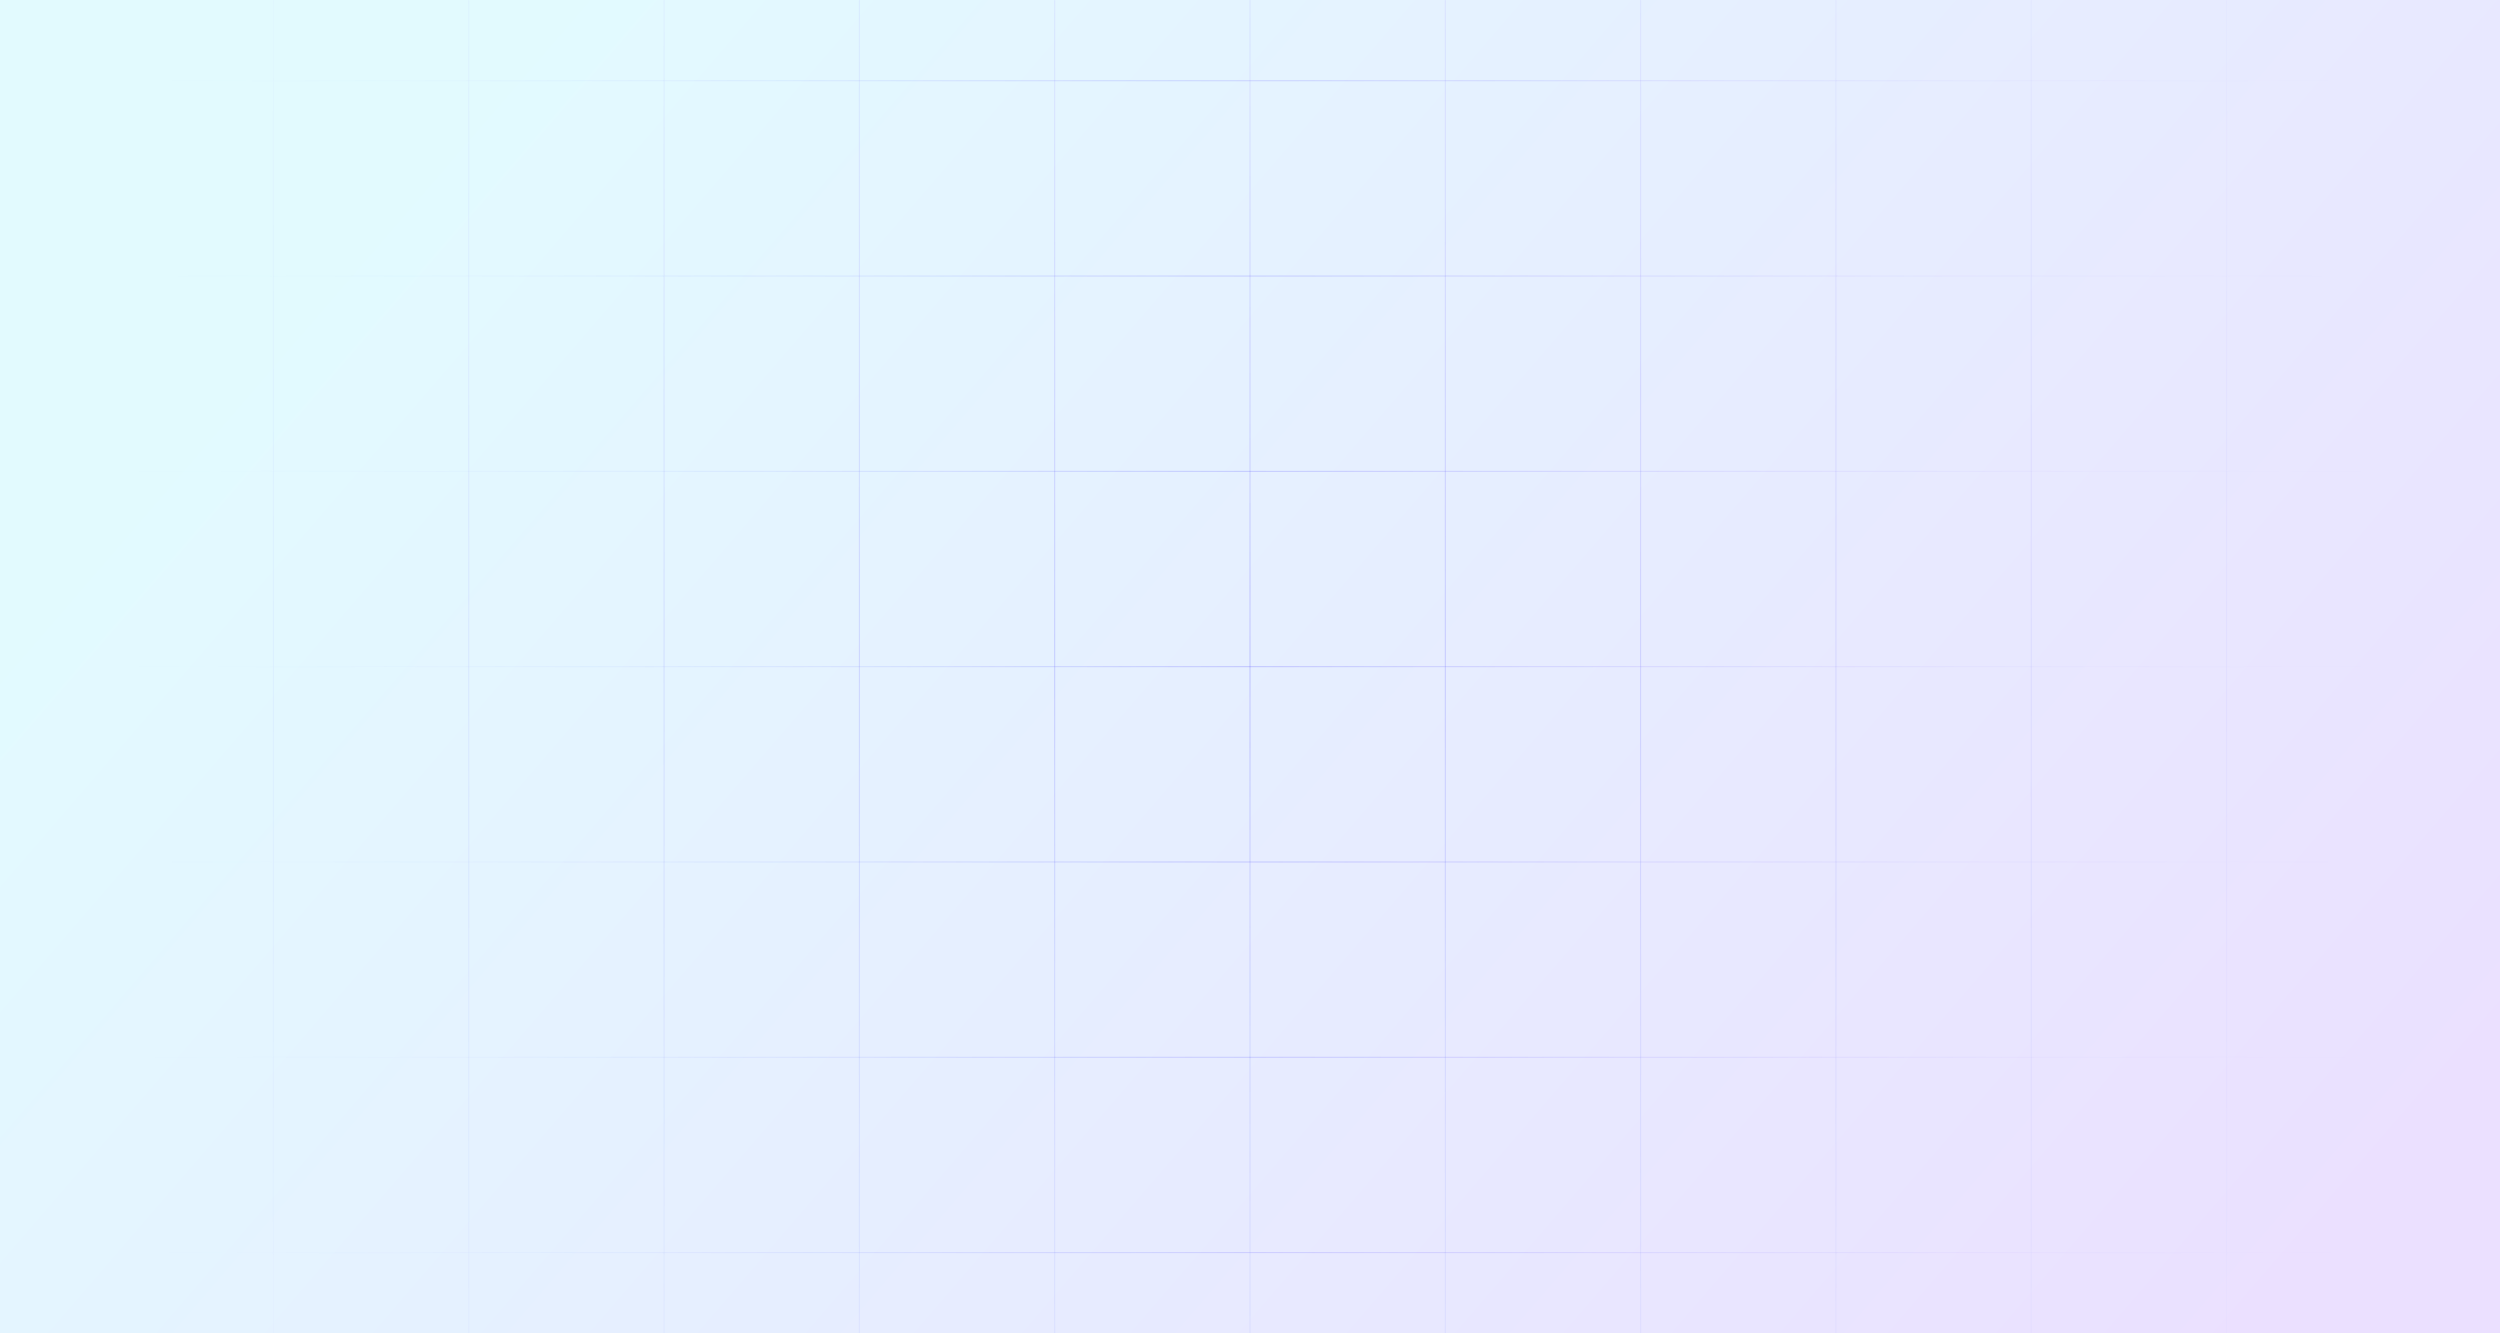<svg width="1920" height="1024" viewBox="0 0 1920 1024" fill="none" xmlns="http://www.w3.org/2000/svg">
<rect width="1920" height="1024" fill="url(#paint0_linear_3705_45890)" fill-opacity="0.15"/>
<mask id="mask0_3705_45890" style="mask-type:alpha" maskUnits="userSpaceOnUse" x="0" y="0" width="1920" height="1024">
<rect width="1920" height="1024" fill="url(#paint1_radial_3705_45890)"/>
</mask>
<g mask="url(#mask0_3705_45890)">
<path d="M1920 62H0" stroke="url(#paint2_linear_3705_45890)" stroke-width="0.8"/>
<path d="M1920 212H0" stroke="url(#paint3_linear_3705_45890)" stroke-width="0.8"/>
<path d="M1920 362H0" stroke="url(#paint4_linear_3705_45890)" stroke-width="0.8"/>
<path d="M1920 512H0" stroke="url(#paint5_linear_3705_45890)" stroke-width="0.8"/>
<path d="M1920 662H0" stroke="url(#paint6_linear_3705_45890)" stroke-width="0.8"/>
<path d="M1920 812H0" stroke="url(#paint7_linear_3705_45890)" stroke-width="0.8"/>
<path d="M1920 962H0" stroke="url(#paint8_linear_3705_45890)" stroke-width="0.8"/>
<path d="M210 -448L210 1472" stroke="url(#paint9_linear_3705_45890)" stroke-width="0.8"/>
<path d="M360 -448L360 1472" stroke="url(#paint10_linear_3705_45890)" stroke-width="0.8"/>
<path d="M510 -448L510 1472" stroke="url(#paint11_linear_3705_45890)" stroke-width="0.8"/>
<path d="M660 -448L660 1472" stroke="url(#paint12_linear_3705_45890)" stroke-width="0.8"/>
<path d="M810 -448L810 1472" stroke="url(#paint13_linear_3705_45890)" stroke-width="0.8"/>
<path d="M960 -448L960 1472" stroke="url(#paint14_linear_3705_45890)" stroke-width="0.8"/>
<path d="M1110 -448L1110 1472" stroke="url(#paint15_linear_3705_45890)" stroke-width="0.8"/>
<path d="M1260 -448L1260 1472" stroke="url(#paint16_linear_3705_45890)" stroke-width="0.8"/>
<path d="M1410 -448L1410 1472" stroke="url(#paint17_linear_3705_45890)" stroke-width="0.8"/>
<path d="M1560 -448L1560 1472" stroke="url(#paint18_linear_3705_45890)" stroke-width="0.8"/>
<path d="M1710 -448L1710 1472" stroke="url(#paint19_linear_3705_45890)" stroke-width="0.8"/>
</g>
<defs>
<linearGradient id="paint0_linear_3705_45890" x1="1955.4" y1="755.824" x2="719.311" y2="-310.989" gradientUnits="userSpaceOnUse">
<stop stop-color="#7630FF"/>
<stop offset="1" stop-color="#3EDDFA"/>
</linearGradient>
<radialGradient id="paint1_radial_3705_45890" cx="0" cy="0" r="1" gradientUnits="userSpaceOnUse" gradientTransform="translate(960 512) scale(960 1800)">
<stop stop-color="#D9D9D9"/>
<stop offset="0.951" stop-color="#737373" stop-opacity="0"/>
</radialGradient>
<linearGradient id="paint2_linear_3705_45890" x1="0" y1="62.5" x2="1920" y2="62.5" gradientUnits="userSpaceOnUse">
<stop stop-color="#5B85FD" stop-opacity="0"/>
<stop offset="0.5" stop-color="#6662FE" stop-opacity="0.3"/>
<stop offset="1" stop-color="#7043FF" stop-opacity="0"/>
</linearGradient>
<linearGradient id="paint3_linear_3705_45890" x1="0" y1="212.5" x2="1920" y2="212.5" gradientUnits="userSpaceOnUse">
<stop stop-color="#5B85FD" stop-opacity="0"/>
<stop offset="0.5" stop-color="#6662FE" stop-opacity="0.3"/>
<stop offset="1" stop-color="#7043FF" stop-opacity="0"/>
</linearGradient>
<linearGradient id="paint4_linear_3705_45890" x1="0" y1="362.5" x2="1920" y2="362.5" gradientUnits="userSpaceOnUse">
<stop stop-color="#5B85FD" stop-opacity="0"/>
<stop offset="0.5" stop-color="#6662FE" stop-opacity="0.3"/>
<stop offset="1" stop-color="#7043FF" stop-opacity="0"/>
</linearGradient>
<linearGradient id="paint5_linear_3705_45890" x1="0" y1="512.5" x2="1920" y2="512.5" gradientUnits="userSpaceOnUse">
<stop stop-color="#5B85FD" stop-opacity="0"/>
<stop offset="0.5" stop-color="#6662FE" stop-opacity="0.3"/>
<stop offset="1" stop-color="#7043FF" stop-opacity="0"/>
</linearGradient>
<linearGradient id="paint6_linear_3705_45890" x1="0" y1="662.5" x2="1920" y2="662.5" gradientUnits="userSpaceOnUse">
<stop stop-color="#5B85FD" stop-opacity="0"/>
<stop offset="0.5" stop-color="#6662FE" stop-opacity="0.3"/>
<stop offset="1" stop-color="#7043FF" stop-opacity="0"/>
</linearGradient>
<linearGradient id="paint7_linear_3705_45890" x1="0" y1="812.5" x2="1920" y2="812.5" gradientUnits="userSpaceOnUse">
<stop stop-color="#5B85FD" stop-opacity="0"/>
<stop offset="0.5" stop-color="#6662FE" stop-opacity="0.3"/>
<stop offset="1" stop-color="#7043FF" stop-opacity="0"/>
</linearGradient>
<linearGradient id="paint8_linear_3705_45890" x1="0" y1="962.5" x2="1920" y2="962.5" gradientUnits="userSpaceOnUse">
<stop stop-color="#5B85FD" stop-opacity="0"/>
<stop offset="0.5" stop-color="#6662FE" stop-opacity="0.3"/>
<stop offset="1" stop-color="#7043FF" stop-opacity="0"/>
</linearGradient>
<linearGradient id="paint9_linear_3705_45890" x1="210.5" y1="1472" x2="210.5" y2="-448" gradientUnits="userSpaceOnUse">
<stop stop-color="#5B85FD" stop-opacity="0"/>
<stop offset="0.5" stop-color="#6662FE" stop-opacity="0.3"/>
<stop offset="1" stop-color="#7043FF" stop-opacity="0"/>
</linearGradient>
<linearGradient id="paint10_linear_3705_45890" x1="360.5" y1="1472" x2="360.5" y2="-448" gradientUnits="userSpaceOnUse">
<stop stop-color="#5B85FD" stop-opacity="0"/>
<stop offset="0.5" stop-color="#6662FE" stop-opacity="0.3"/>
<stop offset="1" stop-color="#7043FF" stop-opacity="0"/>
</linearGradient>
<linearGradient id="paint11_linear_3705_45890" x1="510.5" y1="1472" x2="510.5" y2="-448" gradientUnits="userSpaceOnUse">
<stop stop-color="#5B85FD" stop-opacity="0"/>
<stop offset="0.5" stop-color="#6662FE" stop-opacity="0.3"/>
<stop offset="1" stop-color="#7043FF" stop-opacity="0"/>
</linearGradient>
<linearGradient id="paint12_linear_3705_45890" x1="660.5" y1="1472" x2="660.5" y2="-448" gradientUnits="userSpaceOnUse">
<stop stop-color="#5B85FD" stop-opacity="0"/>
<stop offset="0.5" stop-color="#6662FE" stop-opacity="0.3"/>
<stop offset="1" stop-color="#7043FF" stop-opacity="0"/>
</linearGradient>
<linearGradient id="paint13_linear_3705_45890" x1="810.5" y1="1472" x2="810.5" y2="-448" gradientUnits="userSpaceOnUse">
<stop stop-color="#5B85FD" stop-opacity="0"/>
<stop offset="0.5" stop-color="#6662FE" stop-opacity="0.3"/>
<stop offset="1" stop-color="#7043FF" stop-opacity="0"/>
</linearGradient>
<linearGradient id="paint14_linear_3705_45890" x1="960.5" y1="1472" x2="960.5" y2="-448" gradientUnits="userSpaceOnUse">
<stop stop-color="#5B85FD" stop-opacity="0"/>
<stop offset="0.5" stop-color="#6662FE" stop-opacity="0.3"/>
<stop offset="1" stop-color="#7043FF" stop-opacity="0"/>
</linearGradient>
<linearGradient id="paint15_linear_3705_45890" x1="1110.5" y1="1472" x2="1110.5" y2="-448" gradientUnits="userSpaceOnUse">
<stop stop-color="#5B85FD" stop-opacity="0"/>
<stop offset="0.5" stop-color="#6662FE" stop-opacity="0.3"/>
<stop offset="1" stop-color="#7043FF" stop-opacity="0"/>
</linearGradient>
<linearGradient id="paint16_linear_3705_45890" x1="1260.5" y1="1472" x2="1260.5" y2="-448" gradientUnits="userSpaceOnUse">
<stop stop-color="#5B85FD" stop-opacity="0"/>
<stop offset="0.5" stop-color="#6662FE" stop-opacity="0.3"/>
<stop offset="1" stop-color="#7043FF" stop-opacity="0"/>
</linearGradient>
<linearGradient id="paint17_linear_3705_45890" x1="1410.5" y1="1472" x2="1410.5" y2="-448" gradientUnits="userSpaceOnUse">
<stop stop-color="#5B85FD" stop-opacity="0"/>
<stop offset="0.5" stop-color="#6662FE" stop-opacity="0.3"/>
<stop offset="1" stop-color="#7043FF" stop-opacity="0"/>
</linearGradient>
<linearGradient id="paint18_linear_3705_45890" x1="1560.5" y1="1472" x2="1560.5" y2="-448" gradientUnits="userSpaceOnUse">
<stop stop-color="#5B85FD" stop-opacity="0"/>
<stop offset="0.5" stop-color="#6662FE" stop-opacity="0.3"/>
<stop offset="1" stop-color="#7043FF" stop-opacity="0"/>
</linearGradient>
<linearGradient id="paint19_linear_3705_45890" x1="1710.5" y1="1472" x2="1710.5" y2="-448" gradientUnits="userSpaceOnUse">
<stop stop-color="#5B85FD" stop-opacity="0"/>
<stop offset="0.5" stop-color="#6662FE" stop-opacity="0.3"/>
<stop offset="1" stop-color="#7043FF" stop-opacity="0"/>
</linearGradient>
</defs>
</svg>

